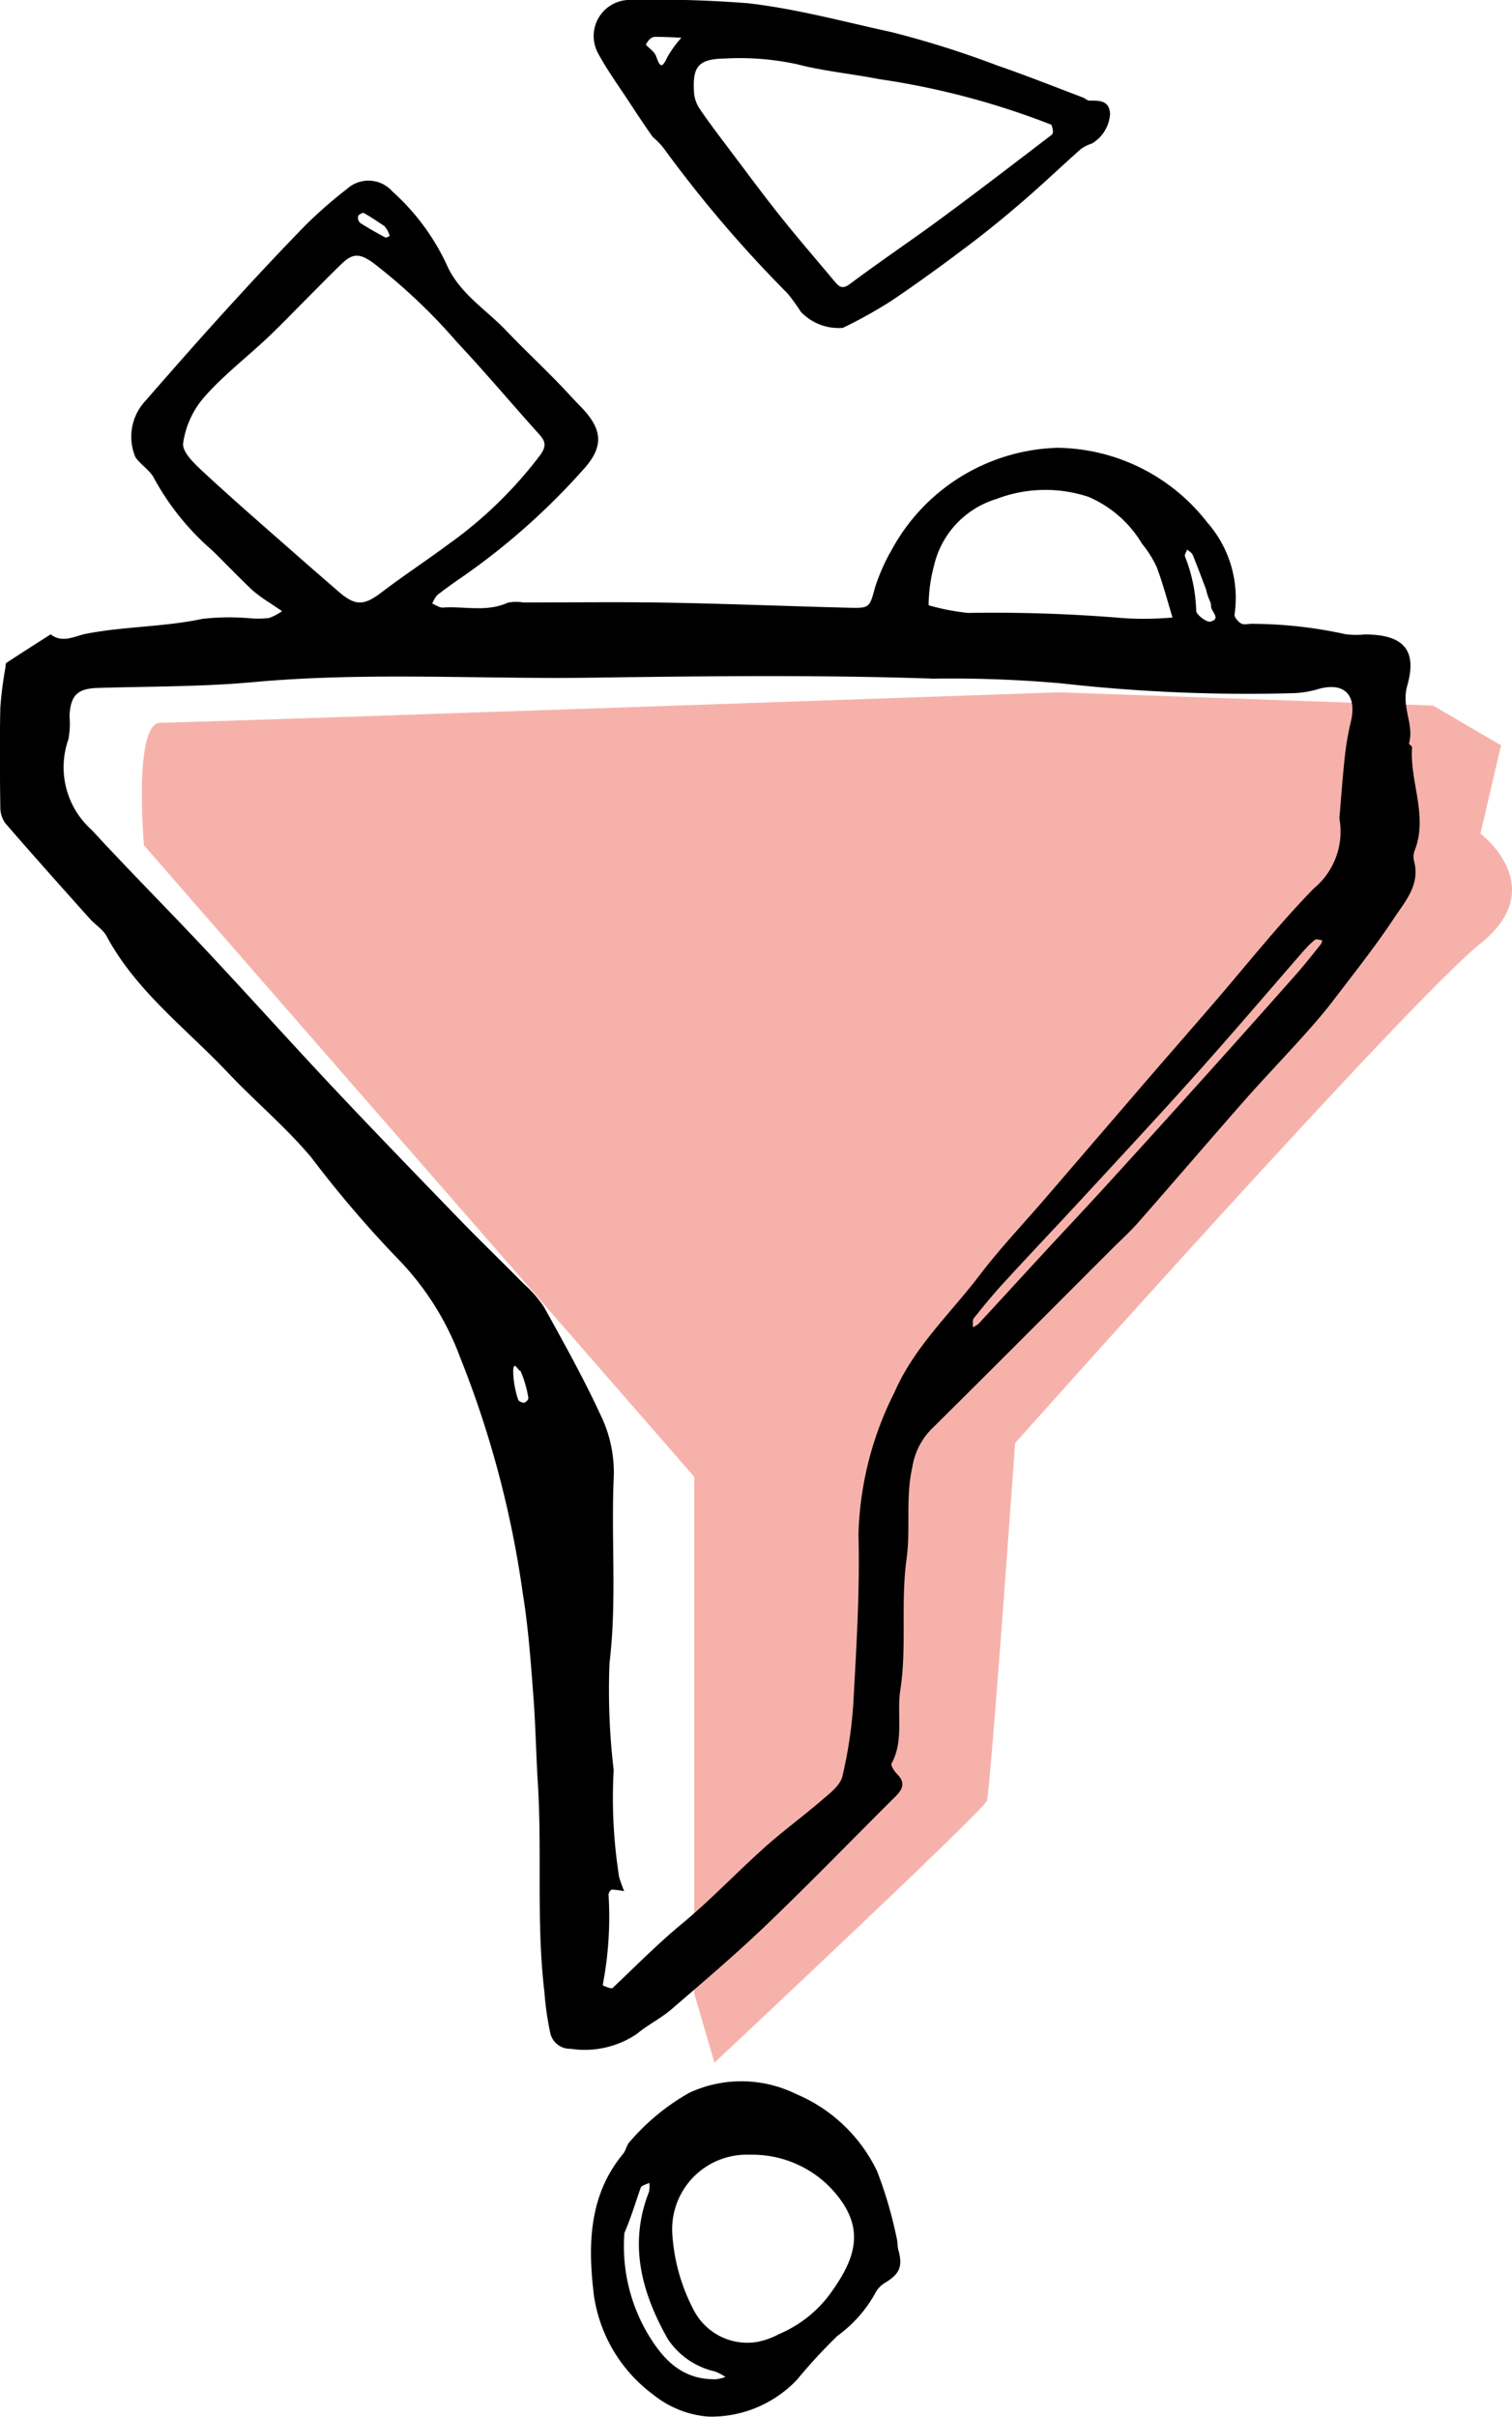 <svg xmlns="http://www.w3.org/2000/svg" width="67.371" height="107.682" viewBox="0 0 67.371 107.682"><defs><style>.a{fill:#f28f84;opacity:0.684;}</style></defs><g transform="translate(-1144.155 -1621.318)"><path class="a" d="M-4047.431,2279.979s-.479-5.46.733-5.46,40.006-1.355,40.006-1.355l16.7.589,3.03,1.773-.918,3.93s3.162,2.379,0,4.9-20.734,22.257-20.734,22.257-1.1,15.491-1.258,15.937-12.139,11.667-12.139,11.667l-.9-3.082v-23.021Z" transform="translate(5198 -621)"></path><path d="M1311.724,84.285a8.688,8.688,0,0,1,7.466-4.688,8.573,8.573,0,0,1,6.671,3.328,5.092,5.092,0,0,1,1.215,4.1c-.023.114.159.322.295.4.12.068.309.014.467.014a19.745,19.745,0,0,1,4.2.467,3.891,3.891,0,0,0,.83.008c1.943-.007,2.3.885,1.9,2.294-.271.954.324,1.711.08,2.559-.012.04.141.118.137.172-.112,1.55.736,3.08.1,4.644a.82.82,0,0,0,0,.471c.251,1.024-.409,1.753-.891,2.482-.852,1.289-1.818,2.5-2.758,3.734-.42.549-.88,1.069-1.342,1.584-.859.956-1.75,1.884-2.6,2.848-1.581,1.8-3.135,3.614-4.714,5.413-.365.416-.78.788-1.172,1.18-2.689,2.689-5.371,5.386-8.075,8.06a3.134,3.134,0,0,0-.821,1.688c-.3,1.35-.067,2.726-.251,4.061-.269,1.952.018,3.927-.278,5.837-.168,1.085.171,2.234-.387,3.27-.049.091.117.35.241.474.368.368.275.657-.06.99-1.912,1.9-3.785,3.836-5.728,5.7-1.368,1.313-2.816,2.545-4.254,3.784-.48.414-1.069.7-1.555,1.108a4.147,4.147,0,0,1-2.941.66.9.9,0,0,1-.919-.728,13.372,13.372,0,0,1-.255-1.8c-.368-3.089-.1-6.2-.292-9.287-.079-1.274-.1-2.553-.195-3.826-.118-1.562-.229-3.131-.481-4.674a45.135,45.135,0,0,0-2.787-10.489,12.562,12.562,0,0,0-2.807-4.426,50.274,50.274,0,0,1-3.813-4.467c-1.133-1.358-2.514-2.506-3.735-3.8-1.862-1.968-4.079-3.622-5.4-6.078-.162-.3-.5-.5-.74-.766-1.265-1.415-2.532-2.829-3.773-4.265a1.217,1.217,0,0,1-.221-.732c-.02-1.465-.032-2.932,0-4.4a16.551,16.551,0,0,1,.228-1.8c.01-.074,0-.184.048-.213.652-.429,1.311-.847,1.969-1.268.529.416,1.085.07,1.581-.026,1.715-.332,3.469-.3,5.182-.664a10.571,10.571,0,0,1,2.134-.024,4.282,4.282,0,0,0,.829-.013,2.279,2.279,0,0,0,.583-.307c-.167-.112-.336-.221-.5-.337a6.988,6.988,0,0,1-.821-.593c-.6-.571-1.179-1.174-1.771-1.758a11.609,11.609,0,0,1-2.595-3.2c-.175-.37-.592-.617-.843-.962a2.34,2.34,0,0,1,.361-2.427c1.224-1.4,2.449-2.8,3.7-4.172,1.158-1.273,2.331-2.533,3.533-3.763a19.869,19.869,0,0,1,1.831-1.6,1.422,1.422,0,0,1,2.026.119,10.073,10.073,0,0,1,2.469,3.377c.59,1.21,1.7,1.882,2.578,2.8.716.747,1.466,1.462,2.194,2.2.386.39.75.8,1.133,1.193.992,1.015,1.075,1.79.1,2.845a30.575,30.575,0,0,1-5.293,4.705c-.4.273-.8.557-1.187.859a1.232,1.232,0,0,0-.222.379c.159.062.322.188.476.177.958-.068,1.94.213,2.879-.214a1.861,1.861,0,0,1,.707-.013c2.139,0,4.279-.03,6.418.008,2.7.048,5.4.159,8.1.226.931.023.9-.008,1.163-.951a9.056,9.056,0,0,1,.643-1.482m20.031,11.829c.079-.918.144-1.839.243-2.755a12.376,12.376,0,0,1,.267-1.553c.283-1.176-.265-1.77-1.381-1.484a4.585,4.585,0,0,1-1.1.2,73.971,73.971,0,0,1-10.388-.432,55.417,55.417,0,0,0-5.723-.213c-5.066-.173-10.143-.114-15.214-.043-5.039.071-10.081-.261-15.12.2-2.293.21-4.608.185-6.913.258-.888.028-1.2.316-1.253,1.236a3.88,3.88,0,0,1-.048,1.051,3.74,3.74,0,0,0,1.041,4.041c1.674,1.82,3.423,3.572,5.114,5.377,1.894,2.021,3.743,4.082,5.64,6.1,1.857,1.975,3.744,3.923,5.63,5.871.937.968,1.907,1.9,2.853,2.863a5.258,5.258,0,0,1,.916,1.047c.872,1.576,1.753,3.152,2.508,4.785a5.857,5.857,0,0,1,.6,2.724c-.13,2.779.145,5.558-.192,8.347a30.278,30.278,0,0,0,.186,4.77,22.529,22.529,0,0,0,.244,4.774,6.533,6.533,0,0,0,.224.62,3.5,3.5,0,0,0-.553-.066c-.052,0-.142.142-.144.221a16.032,16.032,0,0,1-.243,3.943c-.01.037-.011.11,0,.114.144.044.366.159.426.1,1.018-.958,1.994-1.954,3.077-2.85,1.293-1.07,2.453-2.3,3.706-3.42.825-.738,1.726-1.392,2.564-2.117.348-.3.8-.647.891-1.046a19.419,19.419,0,0,0,.493-3.362c.133-2.461.288-4.929.222-7.389a14.866,14.866,0,0,1,1.609-6.361c.866-2,2.485-3.5,3.782-5.2.907-1.195,1.948-2.289,2.928-3.428q2.186-2.542,4.372-5.083c1.033-1.2,2.075-2.389,3.109-3.587,1.487-1.721,2.9-3.515,4.485-5.139a3.293,3.293,0,0,0,1.147-3.107m-46.007-23.182c-.587.587-1.161,1.19-1.765,1.759-.934.88-1.965,1.671-2.807,2.63a3.986,3.986,0,0,0-.945,2.066c-.045.409.557.957.967,1.336,1.362,1.26,2.766,2.474,4.158,3.7q.91.8,1.832,1.594c.73.626,1.113.595,1.878.014.985-.749,2.021-1.431,3.015-2.168a18.726,18.726,0,0,0,4.052-3.942c.257-.352.284-.58-.01-.907-1.242-1.379-2.434-2.8-3.706-4.154a25.29,25.29,0,0,0-3.733-3.526c-.572-.4-.876-.439-1.387.052-.485.466-.953.949-1.548,1.544m27.7,13.671a10.18,10.18,0,0,0,1.748.341,69.876,69.876,0,0,1,7.01.238,14.632,14.632,0,0,0,2.11-.033c-.231-.753-.429-1.52-.708-2.255a4.9,4.9,0,0,0-.651-1.032,5.118,5.118,0,0,0-2.382-2.087,6.08,6.08,0,0,0-4.111.095,4.056,4.056,0,0,0-2.775,2.966,6.973,6.973,0,0,0-.241,1.767m16.762,15.335c-1.593,1.831-3.167,3.68-4.785,5.488-1.737,1.941-3.513,3.848-5.279,5.762-1.111,1.2-2.242,2.39-3.35,3.6-.467.508-.906,1.043-1.336,1.583-.07.088-.031.263-.042.4a1.047,1.047,0,0,0,.249-.15c.9-.97,1.79-1.947,2.687-2.918,1-1.088,2.019-2.165,3.017-3.259q2.274-2.493,4.529-5,1.979-2.2,3.94-4.418c.379-.429.73-.882,1.09-1.327a.529.529,0,0,0,.057-.166c-.107-.014-.24-.074-.316-.031a3.007,3.007,0,0,0-.46.444m-4.4-16.049c-.2-.513-.384-1.029-.594-1.536-.04-.1-.162-.161-.246-.24-.037.1-.127.221-.1.308a7.06,7.06,0,0,1,.5,2.421c-.012.155.457.524.629.482.511-.123.013-.457.033-.7.013-.158-.141-.329-.221-.732M1289.2,69.722c-.305-.2-.6-.406-.921-.584-.049-.027-.23.068-.254.138a.324.324,0,0,0,.088.3c.364.234.742.446,1.123.651.041.022.2-.065.192-.081a1.076,1.076,0,0,0-.228-.42m6.063,51c-.12,0-.285-.486-.33-.031a4.234,4.234,0,0,0,.222,1.311c.015.066.181.144.267.133s.2-.148.187-.212A5.015,5.015,0,0,0,1295.259,120.721Z" transform="translate(-127.912 1561.672)"></path><path d="M1497.265,6.094c-.367-.526-.678-.991-.983-1.459-.487-.748-1.019-1.472-1.442-2.255A1.608,1.608,0,0,1,1496.148,0a52.167,52.167,0,0,1,5.373.145c2.178.251,4.266.824,6.383,1.284a42.669,42.669,0,0,1,4.722,1.49c1.28.439,2.539.943,3.806,1.421.1.039.2.142.294.142.444,0,.892-.021.924.6a1.656,1.656,0,0,1-.813,1.315,1.7,1.7,0,0,0-.49.244c-.872.774-1.715,1.581-2.6,2.341-.809.7-1.638,1.373-2.491,2.015-1.11.836-2.235,1.657-3.389,2.431a20.921,20.921,0,0,1-2.123,1.179,2.318,2.318,0,0,1-1.87-.711,8.955,8.955,0,0,0-.593-.821,55.828,55.828,0,0,1-5.542-6.5,4.063,4.063,0,0,0-.475-.482m17.772-.535a34.768,34.768,0,0,0-7.7-2.036c-1.206-.239-2.429-.347-3.63-.659a12.068,12.068,0,0,0-3.211-.256c-1.209.021-1.46.361-1.381,1.544a1.517,1.517,0,0,0,.262.715c.424.621.881,1.22,1.334,1.821.75.995,1.489,2,2.266,2.972s1.615,1.941,2.426,2.91c.2.237.346.316.667.076,1.349-1.01,2.751-1.95,4.107-2.951,1.64-1.209,3.255-2.451,4.874-3.689.074-.057.07-.217-.016-.447m-18.07-3.566c.159.171.391.316.461.518.172.494.265.544.5.03a5.281,5.281,0,0,1,.625-.861c-.388-.014-.777-.04-1.165-.037C1497.25,1.643,1497.109,1.715,1496.968,1.992Z" transform="translate(-324.033 1621.318)"></path><path d="M1495.249,782.8a9.924,9.924,0,0,1,2.712-2.25,5.52,5.52,0,0,1,4.75.056,7.026,7.026,0,0,1,3.614,3.443,18.628,18.628,0,0,1,.868,2.962c.05.181.034.379.083.56.2.738.05,1.066-.647,1.477a1.157,1.157,0,0,0-.379.418,5.807,5.807,0,0,1-1.69,1.914,23.994,23.994,0,0,0-1.8,1.952,5.275,5.275,0,0,1-3.937,1.649,4.442,4.442,0,0,1-2.447-.96,6.689,6.689,0,0,1-2.671-4.451c-.265-2.176-.25-4.442,1.313-6.31.089-.107.116-.267.231-.461m6.717,8.5a5.462,5.462,0,0,0,2.378-1.948c1.1-1.566,1.48-2.926-.134-4.607a4.869,4.869,0,0,0-3.568-1.432,3.323,3.323,0,0,0-3.447,3.451,8.423,8.423,0,0,0,.981,3.513,2.689,2.689,0,0,0,2.82,1.375,3.531,3.531,0,0,0,.97-.352m-6.9-4.517a7.7,7.7,0,0,0,.948,4.349c.7,1.226,1.556,2.214,3.124,2.185a2.075,2.075,0,0,0,.431-.1,2.457,2.457,0,0,0-.462-.246,3.415,3.415,0,0,1-2.107-1.445c-1.159-2.046-1.763-4.22-.838-6.561a1.2,1.2,0,0,0,.01-.4c-.131.072-.343.114-.381.219C1495.572,785.4,1495.388,786.038,1495.071,786.786Z" transform="translate(-323.088 934.006)"></path></g></svg>